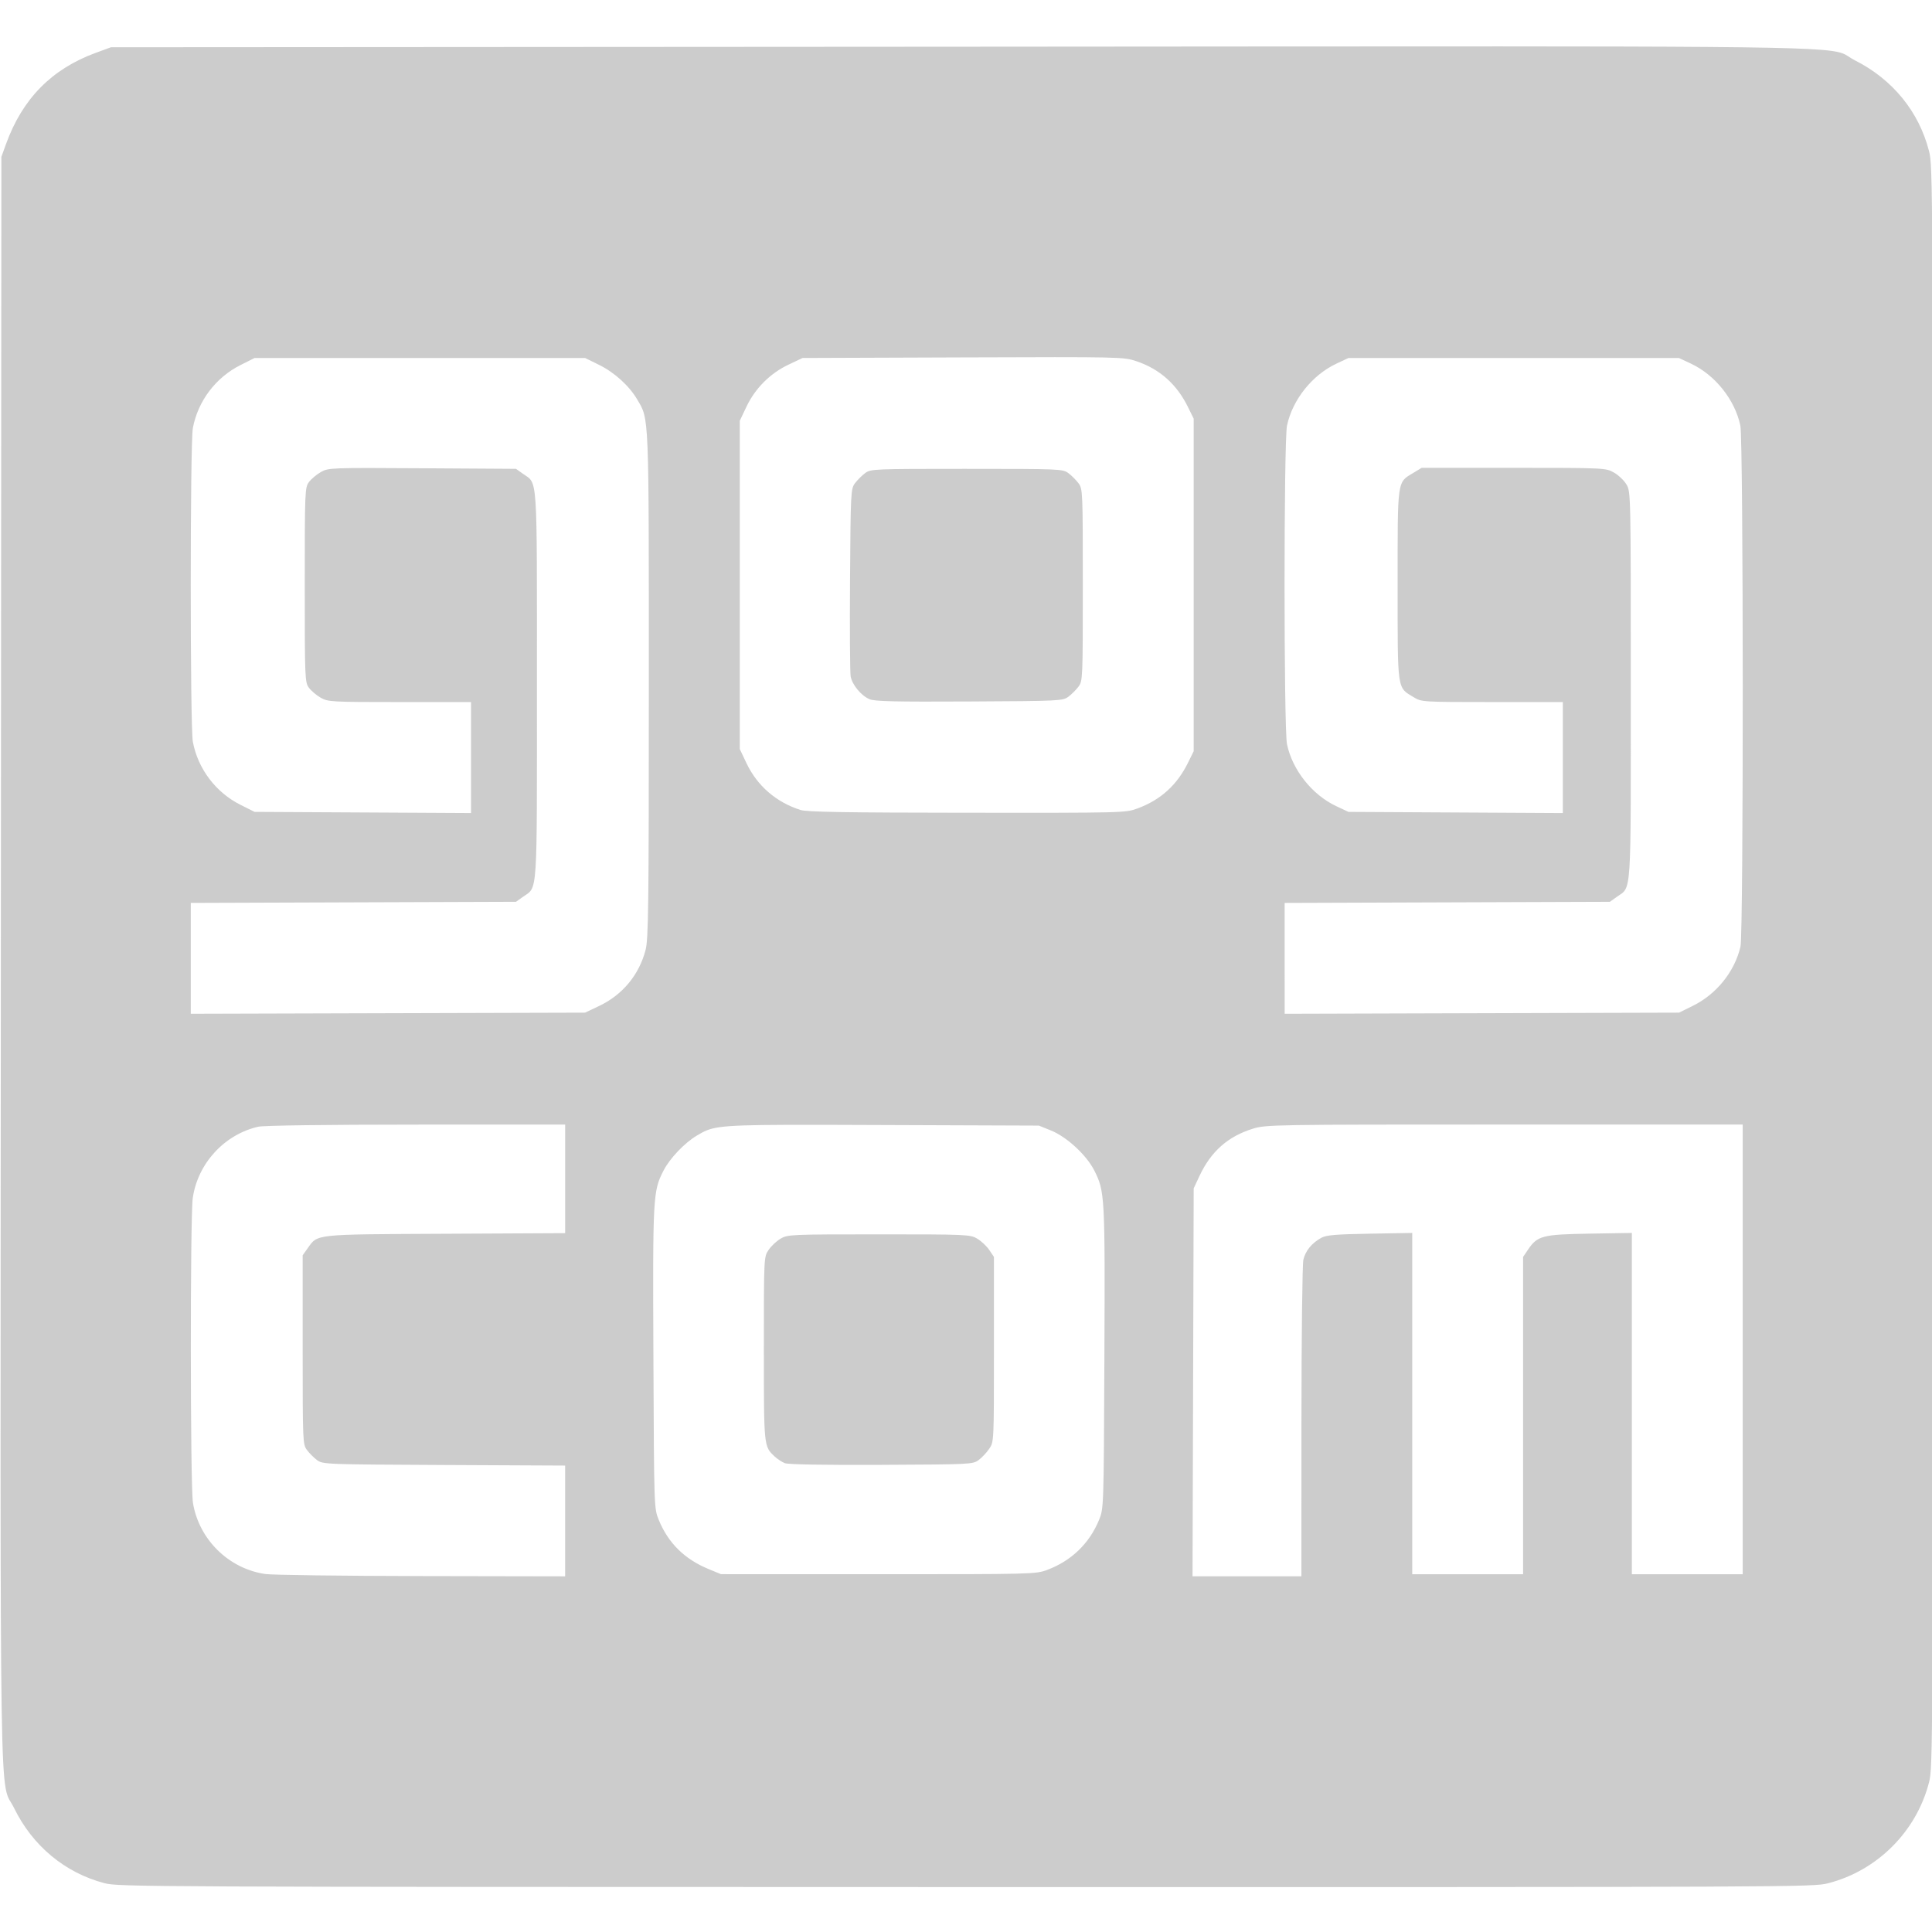 <?xml version="1.0" encoding="UTF-8" standalone="no"?>
<!-- Created with Inkscape (http://www.inkscape.org/) -->

<svg
   version="1.1"
   id="svg2"
   width="256"
   height="256"
   viewBox="0 0 256 256"
   xmlns="http://www.w3.org/2000/svg"
   xmlns:svg="http://www.w3.org/2000/svg">
  <defs
     id="defs6" />
  <g
     id="layer1"
     transform="translate(-6.374,-6.072)" />
  <g
     id="g8"
     transform="matrix(1.05,0,0,1.05,-395.901,-384.162)"
     style="fill:#444444;fill-opacity:1">
    <path
       style="display:none;fill:#444444;fill-opacity:1;stroke:none;stroke-width:0.264"
       d="m 384.805,603.49 c -5.216,-1.367 -9.515,-4.936 -11.956,-9.928 -1.996,-4.081 -1.838,6.006 -1.762,-112.331 l 0.068,-106.443 0.62,-1.71 c 2.171,-5.987 6.05,-9.928 11.876,-12.066 l 2.021,-0.741 112.572,-0.073 c 125.691,-0.081 114.384,-0.253 118.455,1.799 4.997,2.52 8.491,6.795 9.83,12.027 0.514,2.009 0.52,3.401 0.52,108.056 0,104.591 -0.007,106.049 -0.52,108.053 -1.665,6.511 -6.859,11.705 -13.37,13.37 -2.005,0.513 -3.47,0.519 -114.232,0.505 -109.535,-0.014 -112.246,-0.026 -114.123,-0.518 z m 226.479,-5.134 c 4.918,-1.042 8.913,-4.977 10.08,-9.931 0.352,-1.493 0.399,-13.911 0.398,-106.213 -5.3e-4,-88.778 -0.057,-104.786 -0.372,-106.272 -0.97,-4.577 -4.227,-8.199 -8.788,-9.774 l -1.786,-0.617 H 499.168 c -107.589,0 -111.706,0.018 -113.232,0.485 -4.366,1.336 -7.681,4.652 -9.017,9.017 -0.467,1.525 -0.485,5.464 -0.485,107.161 v 105.578 l 0.603,1.744 c 0.776,2.245 1.845,3.914 3.559,5.558 1.532,1.468 4.392,2.963 6.395,3.343 0.816,0.154 43.561,0.259 111.912,0.275 95.123,0.021 110.843,-0.028 112.38,-0.354 z M 410.504,558.86 c -4.611,-0.672 -8.367,-4.375 -9.115,-8.984 -0.344,-2.123 -0.363,-36.111 -0.021,-38.478 0.628,-4.346 3.982,-8 8.246,-8.984 0.689,-0.159 8.493,-0.264 19.939,-0.268 l 18.806,-0.006 v 6.852 6.852 l -15.111,0.076 c -16.77,0.085 -16.086,0.012 -17.4,1.854 l -0.615,0.862 v 11.924 c 0,11.632 0.013,11.942 0.544,12.653 0.299,0.401 0.872,0.974 1.273,1.273 0.714,0.533 1.045,0.546 16.018,0.616 l 15.29,0.072 v 6.988 6.988 l -18.146,-0.032 c -9.98,-0.018 -18.849,-0.135 -19.709,-0.26 z m 117.098,-24.189 0.073,-24.481 0.733,-1.565 c 1.448,-3.093 3.595,-4.992 6.74,-5.964 1.64,-0.507 2.556,-0.522 31.751,-0.522 h 30.062 v 28.374 28.374 h -6.995 -6.995 v -21.535 -21.535 l -5.345,0.089 c -5.966,0.1 -6.575,0.261 -7.785,2.056 l -0.595,0.883 v 20.021 20.021 h -6.995 -6.995 v -21.535 -21.535 l -5.345,0.093 c -4.335,0.075 -5.495,0.175 -6.137,0.526 -1.194,0.654 -1.997,1.638 -2.259,2.768 -0.13,0.558 -0.238,9.775 -0.242,20.481 l -0.006,19.466 h -6.869 -6.869 z m -61.152,23.558 c -3.023,-1.243 -5.091,-3.285 -6.281,-6.203 -0.592,-1.451 -0.592,-1.464 -0.674,-20.456 -0.088,-20.469 -0.059,-21.003 1.271,-23.612 0.785,-1.54 2.669,-3.518 4.221,-4.434 2.385,-1.407 2.305,-1.402 23.515,-1.324 l 19.64,0.073 1.527,0.616 c 1.995,0.805 4.48,3.102 5.463,5.05 1.334,2.642 1.362,3.16 1.274,23.632 -0.082,18.991 -0.082,19.005 -0.674,20.456 -1.21,2.968 -3.499,5.176 -6.547,6.317 -1.428,0.534 -1.88,0.546 -21.311,0.54 l -19.852,-0.006 -1.573,-0.647 z m 34.085,-13.75 c 0.41,-0.304 1.012,-0.945 1.339,-1.425 0.594,-0.872 0.594,-0.875 0.594,-12.54 v -11.667 l -0.595,-0.883 c -0.327,-0.485 -1.01,-1.127 -1.518,-1.425 -0.893,-0.524 -1.298,-0.542 -12.404,-0.542 -11.107,0 -11.512,0.018 -12.404,0.542 -0.508,0.298 -1.191,0.939 -1.518,1.425 -0.595,0.882 -0.595,0.885 -0.595,12.47 0,12.422 -0.011,12.31 1.361,13.591 0.341,0.318 0.916,0.698 1.279,0.845 0.418,0.169 4.891,0.248 12.188,0.214 11.241,-0.052 11.547,-0.067 12.273,-0.606 z m -99.422,-63.312 v -6.995 l 20.522,-0.071 20.522,-0.071 0.862,-0.615 c 1.899,-1.354 1.778,0.463 1.778,-26.704 0,-27.167 0.121,-25.349 -1.778,-26.704 l -0.862,-0.615 -11.828,-0.074 c -11.595,-0.072 -11.847,-0.063 -12.801,0.48 -0.536,0.304 -1.211,0.872 -1.502,1.262 -0.51,0.684 -0.528,1.12 -0.528,12.981 0,11.861 0.018,12.297 0.528,12.981 0.29,0.389 0.96,0.954 1.488,1.254 0.918,0.522 1.347,0.546 9.964,0.546 h 9.004 v 7.004 7.004 l -13.659,-0.075 -13.659,-0.075 -1.774,-0.89 c -3.119,-1.566 -5.363,-4.53 -6.01,-7.941 -0.358,-1.889 -0.358,-37.724 0,-39.613 0.647,-3.411 2.891,-6.376 6.01,-7.941 l 1.774,-0.89 h 20.857 20.857 l 1.768,0.87 c 1.931,0.951 3.804,2.651 4.809,4.366 1.509,2.575 1.463,1.441 1.463,36.071 0,27.912 -0.05,32.02 -0.41,33.399 -0.819,3.145 -2.916,5.669 -5.872,7.07 l -1.769,0.838 -24.877,0.071 -24.877,0.071 z m 138.043,0 v -6.995 l 20.522,-0.071 20.522,-0.071 0.862,-0.615 c 1.899,-1.354 1.778,0.463 1.778,-26.704 0,-24.16 -0.006,-24.424 -0.543,-25.339 -0.298,-0.508 -1.011,-1.189 -1.584,-1.513 -1.034,-0.585 -1.125,-0.59 -12.655,-0.593 l -11.614,-0.003 -1.004,0.608 c -2.117,1.281 -2.028,0.661 -2.028,14.17 0,13.509 -0.089,12.889 2.028,14.17 0.995,0.603 1.081,0.608 9.912,0.609 l 8.908,10e-4 v 7.004 7.004 l -13.527,-0.075 -13.527,-0.075 -1.518,-0.712 c -3.052,-1.43 -5.542,-4.551 -6.235,-7.814 -0.415,-1.954 -0.415,-38.272 0,-40.226 0.693,-3.263 3.183,-6.383 6.235,-7.814 l 1.518,-0.712 h 20.852 20.852 l 1.518,0.712 c 3.052,1.43 5.542,4.551 6.235,7.814 0.393,1.852 0.41,64.043 0.017,65.745 -0.728,3.159 -3.024,6.013 -6.025,7.491 l -1.734,0.854 -24.882,0.071 -24.882,0.071 z m -61.103,-18.724 c -3.059,-0.97 -5.462,-3.052 -6.812,-5.901 l -0.843,-1.779 v -20.72 -20.72 l 0.843,-1.779 c 1.091,-2.303 2.994,-4.206 5.296,-5.296 l 1.779,-0.843 20.247,-0.072 c 19.94,-0.071 20.272,-0.064 21.885,0.48 2.935,0.989 5.09,2.905 6.506,5.786 l 0.718,1.462 v 20.984 20.984 l -0.718,1.462 c -1.379,2.805 -3.448,4.681 -6.352,5.758 -1.514,0.562 -1.699,0.567 -21.511,0.549 -15.37,-0.014 -20.228,-0.095 -21.04,-0.352 z M 511.868,448.147 c 0.401,-0.299 0.974,-0.872 1.273,-1.273 0.531,-0.711 0.544,-1.02 0.544,-12.832 0,-11.812 -0.013,-12.12 -0.544,-12.832 -0.299,-0.401 -0.872,-0.974 -1.273,-1.273 -0.711,-0.531 -1.02,-0.544 -12.832,-0.544 -11.812,0 -12.12,0.013 -12.832,0.544 -0.401,0.299 -0.974,0.872 -1.273,1.273 -0.527,0.705 -0.547,1.09 -0.623,12.125 -0.043,6.268 -0.009,11.779 0.076,12.247 0.193,1.058 1.302,2.406 2.364,2.874 0.642,0.283 3.196,0.343 12.597,0.295 11.45,-0.058 11.814,-0.076 12.521,-0.604 z"
       id="path293" />
    <path
       id="path1027"
       style="display:inline;fill:#cccccc;fill-opacity:1;stroke:none;stroke-width:0.251"
       d="m 565.879,371.723 c -15.888,-0.004 -37.664,0.021 -67.596,0.041 l -107.232,0.069 -1.926,0.705 c -5.55,2.036 -9.244,5.79 -11.312,11.493 l -0.59,1.63 -0.066,101.392 c -0.072,112.724 -0.221,103.116 1.68,107.003 2.325,4.755 6.42,8.157 11.388,9.458 1.788,0.468 4.369,0.479 108.708,0.493 105.508,0.014 106.902,0.008 108.813,-0.48 6.202,-1.586 11.151,-6.535 12.737,-12.737 0.488,-1.909 0.494,-3.297 0.494,-102.927 0,-99.691 -0.007,-101.017 -0.496,-102.931 -1.275,-4.985 -4.602,-9.056 -9.363,-11.456 -2.908,-1.466 2.424,-1.741 -45.239,-1.754 z m -67.304,39.249 c 19.94,-0.071 20.272,-0.063 21.885,0.48 2.935,0.989 5.09,2.904 6.506,5.785 l 0.72,1.462 v 20.983 20.985 l -0.72,1.46 c -1.379,2.805 -3.448,4.681 -6.352,5.758 -1.514,0.562 -1.699,0.567 -21.511,0.549 -15.37,-0.014 -20.228,-0.095 -21.04,-0.353 -3.059,-0.97 -5.461,-3.051 -6.811,-5.9 l -0.844,-1.779 V 439.682 418.963 l 0.844,-1.779 c 1.091,-2.303 2.993,-4.205 5.295,-5.295 l 1.779,-0.844 z m -89.4,0.073 h 20.855 20.857 l 1.769,0.87 c 1.931,0.951 3.803,2.651 4.808,4.367 1.509,2.575 1.464,1.44 1.464,36.07 0,27.912 -0.052,32.02 -0.411,33.399 -0.819,3.145 -2.915,5.671 -5.871,7.071 l -1.769,0.838 -24.877,0.071 -24.877,0.071 v -6.995 -6.995 l 20.522,-0.071 20.521,-0.071 0.863,-0.615 c 1.899,-1.354 1.778,0.463 1.778,-26.704 0,-27.167 0.121,-25.35 -1.778,-26.704 l -0.863,-0.613 -11.828,-0.074 c -11.595,-0.072 -11.846,-0.062 -12.801,0.48 -0.536,0.304 -1.211,0.872 -1.501,1.262 -0.51,0.684 -0.528,1.118 -0.528,12.98 0,11.861 0.018,12.297 0.528,12.982 0.29,0.389 0.959,0.955 1.487,1.255 0.918,0.522 1.346,0.546 9.963,0.546 h 9.005 v 7.004 7.002 l -13.659,-0.074 -13.659,-0.074 -1.776,-0.89 c -3.119,-1.566 -5.363,-4.531 -6.01,-7.941 -0.358,-1.889 -0.358,-37.724 0,-39.613 0.647,-3.411 2.89,-6.376 6.01,-7.941 z m 138.042,0 h 20.852 20.852 l 1.517,0.711 c 3.052,1.43 5.542,4.551 6.235,7.814 0.393,1.852 0.41,64.044 0.018,65.746 -0.728,3.159 -3.023,6.012 -6.024,7.489 l -1.735,0.854 -24.882,0.071 -24.882,0.073 -0.002,-6.995 v -6.995 l 20.522,-0.071 20.522,-0.071 0.861,-0.615 c 1.899,-1.354 1.778,0.463 1.778,-26.704 0,-24.16 -0.005,-24.423 -0.542,-25.337 -0.298,-0.508 -1.012,-1.189 -1.584,-1.513 -1.034,-0.585 -1.124,-0.591 -12.654,-0.594 l -11.613,-0.002 -1.005,0.608 c -2.117,1.281 -2.027,0.66 -2.027,14.169 0,13.509 -0.089,12.889 2.027,14.171 0.995,0.603 1.081,0.608 9.912,0.61 h 8.909 v 7.004 7.004 l -13.527,-0.074 -13.527,-0.074 -1.519,-0.712 c -3.052,-1.43 -5.542,-4.551 -6.235,-7.814 -0.415,-1.954 -0.415,-38.272 0,-40.226 0.693,-3.263 3.183,-6.383 6.235,-7.814 z m -48.169,13.99 c -11.812,0 -12.121,0.013 -12.833,0.544 -0.401,0.299 -0.973,0.872 -1.272,1.272 -0.527,0.705 -0.548,1.091 -0.624,12.126 -0.043,6.268 -0.007,11.779 0.078,12.246 0.193,1.058 1.301,2.406 2.364,2.875 0.642,0.283 3.196,0.342 12.597,0.294 11.45,-0.058 11.813,-0.076 12.521,-0.604 0.401,-0.299 0.973,-0.872 1.272,-1.272 0.531,-0.711 0.544,-1.021 0.544,-12.833 0,-11.812 -0.013,-12.12 -0.544,-12.831 -0.299,-0.401 -0.872,-0.973 -1.272,-1.272 -0.711,-0.531 -1.019,-0.544 -12.831,-0.544 z m 67.86,82.745 h 30.062 v 28.375 28.373 h -6.995 -6.993 v -21.534 -21.536 l -5.345,0.09 c -5.966,0.1 -6.575,0.26 -7.785,2.056 l -0.595,0.883 v 20.021 20.021 h -6.995 -6.995 v -21.534 -21.536 l -5.343,0.094 c -4.335,0.075 -5.495,0.175 -6.137,0.526 -1.194,0.654 -1.997,1.636 -2.26,2.766 -0.13,0.558 -0.238,9.775 -0.241,20.482 l -0.007,19.466 h -6.869 -6.869 l 0.073,-24.481 0.073,-24.48 0.732,-1.565 c 1.448,-3.092 3.597,-4.992 6.742,-5.964 1.64,-0.507 2.555,-0.523 31.749,-0.523 z m -118.539,0.002 v 6.851 6.853 l -15.11,0.076 c -16.77,0.085 -16.086,0.012 -17.4,1.854 l -0.615,0.861 v 11.925 c 0,11.632 0.013,11.941 0.544,12.652 0.299,0.401 0.872,0.973 1.272,1.272 0.714,0.533 1.046,0.546 16.019,0.617 l 15.289,0.073 v 6.988 6.99 l -18.146,-0.034 c -9.98,-0.018 -18.849,-0.133 -19.709,-0.259 v -0.002 c -4.611,-0.672 -8.367,-4.374 -9.115,-8.983 -0.344,-2.123 -0.363,-36.112 -0.021,-38.478 0.628,-4.346 3.983,-8 8.246,-8.983 0.689,-0.159 8.493,-0.264 19.939,-0.268 z m 27.858,0.034 c 3.012,-0.011 6.984,0.005 12.287,0.025 l 19.64,0.073 1.526,0.617 c 1.995,0.805 4.481,3.102 5.464,5.049 1.334,2.642 1.362,3.161 1.274,23.633 -0.082,18.991 -0.082,19.004 -0.673,20.455 -1.21,2.968 -3.5,5.176 -6.548,6.316 -1.428,0.534 -1.88,0.547 -21.311,0.541 l -19.851,-0.005 -1.574,-0.647 v -0.002 c -3.023,-1.243 -5.091,-3.285 -6.281,-6.203 -0.592,-1.451 -0.592,-1.464 -0.673,-20.455 -0.088,-20.469 -0.06,-21.004 1.271,-23.613 0.785,-1.54 2.669,-3.519 4.221,-4.434 1.789,-1.055 2.192,-1.317 11.229,-1.349 z m 11.734,13.822 c -11.107,0 -11.511,0.018 -12.404,0.542 -0.508,0.298 -1.19,0.939 -1.517,1.425 -0.595,0.882 -0.595,0.886 -0.595,12.471 0,12.422 -0.011,12.31 1.361,13.591 0.341,0.318 0.915,0.698 1.278,0.845 0.418,0.169 4.892,0.246 12.189,0.213 11.241,-0.052 11.546,-0.066 12.273,-0.604 0.41,-0.304 1.013,-0.945 1.34,-1.425 0.594,-0.872 0.594,-0.875 0.594,-12.54 v -11.668 l -0.595,-0.883 c -0.327,-0.485 -1.009,-1.127 -1.517,-1.425 -0.893,-0.524 -1.299,-0.542 -12.406,-0.542 z" />
  </g>
</svg>
